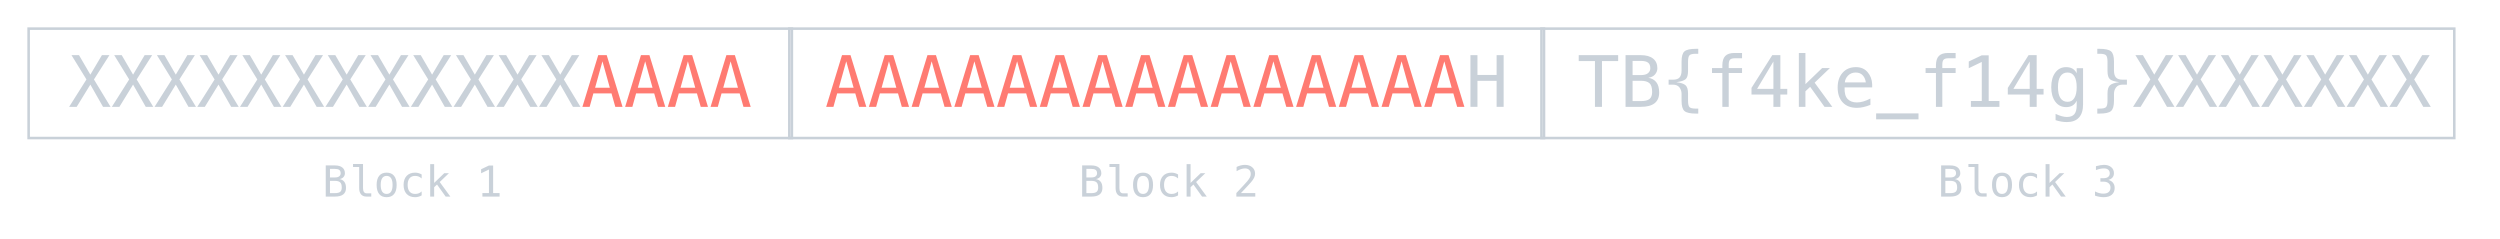 <svg width="585" height="56" viewBox="0 0 585 56" fill="none" xmlns="http://www.w3.org/2000/svg">
<rect x="6.7" y="6.7" width="178.6" height="25.6" stroke="#C9D1D9" stroke-width="0.6"/>
<rect x="184.7" y="6.7" width="176.6" height="25.6" stroke="#C9D1D9" stroke-width="0.6"/>
<rect x="360.7" y="6.7" width="213.6" height="25.6" stroke="#C9D1D9" stroke-width="0.6"/>
<path d="M77.213 42.323V45.19H78.38C78.953 45.19 79.361 45.09 79.606 44.892C79.85 44.69 79.972 44.359 79.972 43.9C79.972 43.295 79.843 42.882 79.586 42.66C79.329 42.435 78.927 42.323 78.38 42.323H77.213ZM77.213 39.52V41.523H78.36C78.836 41.523 79.179 41.431 79.391 41.249C79.606 41.067 79.713 40.837 79.713 40.56C79.713 40.193 79.607 39.927 79.395 39.765C79.187 39.602 78.842 39.52 78.36 39.52H77.213ZM76.222 38.71H78.38C79.125 38.71 79.7 38.871 80.103 39.193C80.507 39.516 80.709 39.971 80.709 40.56C80.709 40.876 80.602 41.163 80.387 41.42C80.175 41.677 79.856 41.838 79.43 41.903C79.908 41.975 80.283 42.18 80.553 42.519C80.826 42.854 80.963 43.347 80.963 43.998C80.963 44.659 80.746 45.158 80.314 45.497C79.88 45.832 79.236 46 78.38 46H76.222V38.71ZM84.947 44.023C84.947 44.426 85.02 44.73 85.167 44.935C85.317 45.141 85.537 45.243 85.826 45.243H86.876V46H85.738C85.201 46 84.784 45.829 84.488 45.487C84.195 45.142 84.049 44.654 84.049 44.023V39.076H82.608V38.373H84.947V44.023ZM90.47 41.161C90.014 41.161 89.669 41.339 89.435 41.693C89.2 42.048 89.083 42.574 89.083 43.27C89.083 43.964 89.2 44.49 89.435 44.848C89.669 45.203 90.014 45.38 90.47 45.38C90.929 45.38 91.275 45.203 91.51 44.848C91.744 44.49 91.861 43.964 91.861 43.27C91.861 42.574 91.744 42.048 91.51 41.693C91.275 41.339 90.929 41.161 90.47 41.161ZM90.47 40.399C91.228 40.399 91.808 40.645 92.208 41.137C92.612 41.628 92.814 42.34 92.814 43.27C92.814 44.205 92.613 44.918 92.213 45.409C91.812 45.898 91.231 46.142 90.47 46.142C89.711 46.142 89.132 45.898 88.731 45.409C88.331 44.918 88.131 44.205 88.131 43.27C88.131 42.34 88.331 41.628 88.731 41.137C89.132 40.645 89.711 40.399 90.47 40.399ZM98.668 45.722C98.427 45.862 98.178 45.966 97.921 46.034C97.667 46.106 97.407 46.142 97.14 46.142C96.293 46.142 95.631 45.888 95.152 45.38C94.677 44.872 94.439 44.169 94.439 43.27C94.439 42.372 94.677 41.669 95.152 41.161C95.631 40.653 96.293 40.399 97.14 40.399C97.403 40.399 97.66 40.434 97.911 40.502C98.162 40.57 98.414 40.676 98.668 40.819V41.762C98.43 41.55 98.191 41.397 97.95 41.303C97.713 41.208 97.442 41.161 97.14 41.161C96.576 41.161 96.144 41.343 95.841 41.708C95.538 42.073 95.387 42.593 95.387 43.27C95.387 43.944 95.538 44.465 95.841 44.833C96.147 45.198 96.58 45.38 97.14 45.38C97.452 45.38 97.732 45.333 97.98 45.238C98.227 45.141 98.456 44.991 98.668 44.789V45.722ZM100.665 38.402H101.593V42.802L103.951 40.531H105.045L102.892 42.592L105.382 46H104.283L102.262 43.178L101.593 43.808V46H100.665V38.402ZM112.882 45.175H114.415V39.667L112.579 40.551V39.603L114.405 38.734H115.392V45.175H116.905V46H112.882V45.175Z" fill="#C9D1D9"/>
<path d="M254.213 42.323V45.19H255.38C255.953 45.19 256.361 45.09 256.605 44.892C256.85 44.69 256.972 44.359 256.972 43.9C256.972 43.295 256.843 42.882 256.586 42.66C256.329 42.435 255.927 42.323 255.38 42.323H254.213ZM254.213 39.52V41.523H255.36C255.836 41.523 256.179 41.431 256.391 41.249C256.605 41.067 256.713 40.837 256.713 40.56C256.713 40.193 256.607 39.927 256.396 39.765C256.187 39.602 255.842 39.52 255.36 39.52H254.213ZM253.222 38.71H255.38C256.125 38.71 256.7 38.871 257.104 39.193C257.507 39.516 257.709 39.971 257.709 40.56C257.709 40.876 257.602 41.163 257.387 41.42C257.175 41.677 256.856 41.838 256.43 41.903C256.908 41.975 257.283 42.18 257.553 42.519C257.826 42.854 257.963 43.347 257.963 43.998C257.963 44.659 257.746 45.158 257.313 45.497C256.881 45.832 256.236 46 255.38 46H253.222V38.71ZM261.947 44.023C261.947 44.426 262.021 44.73 262.167 44.935C262.317 45.141 262.536 45.243 262.826 45.243H263.876V46H262.738C262.201 46 261.785 45.829 261.488 45.487C261.195 45.142 261.049 44.654 261.049 44.023V39.076H259.608V38.373H261.947V44.023ZM267.47 41.161C267.014 41.161 266.669 41.339 266.435 41.693C266.2 42.048 266.083 42.574 266.083 43.27C266.083 43.964 266.2 44.49 266.435 44.848C266.669 45.203 267.014 45.38 267.47 45.38C267.929 45.38 268.275 45.203 268.51 44.848C268.744 44.49 268.861 43.964 268.861 43.27C268.861 42.574 268.744 42.048 268.51 41.693C268.275 41.339 267.929 41.161 267.47 41.161ZM267.47 40.399C268.228 40.399 268.808 40.645 269.208 41.137C269.612 41.628 269.813 42.34 269.813 43.27C269.813 44.205 269.613 44.918 269.213 45.409C268.812 45.898 268.231 46.142 267.47 46.142C266.711 46.142 266.132 45.898 265.731 45.409C265.331 44.918 265.131 44.205 265.131 43.27C265.131 42.34 265.331 41.628 265.731 41.137C266.132 40.645 266.711 40.399 267.47 40.399ZM275.668 45.722C275.427 45.862 275.178 45.966 274.921 46.034C274.667 46.106 274.407 46.142 274.14 46.142C273.293 46.142 272.631 45.888 272.152 45.38C271.677 44.872 271.439 44.169 271.439 43.27C271.439 42.372 271.677 41.669 272.152 41.161C272.631 40.653 273.293 40.399 274.14 40.399C274.403 40.399 274.66 40.434 274.911 40.502C275.162 40.57 275.414 40.676 275.668 40.819V41.762C275.43 41.55 275.191 41.397 274.95 41.303C274.713 41.208 274.442 41.161 274.14 41.161C273.576 41.161 273.144 41.343 272.841 41.708C272.538 42.073 272.387 42.593 272.387 43.27C272.387 43.944 272.538 44.465 272.841 44.833C273.147 45.198 273.58 45.38 274.14 45.38C274.452 45.38 274.732 45.333 274.979 45.238C275.227 45.141 275.456 44.991 275.668 44.789V45.722ZM277.665 38.402H278.593V42.802L280.951 40.531H282.045L279.892 42.592L282.382 46H281.283L279.262 43.178L278.593 43.808V46H277.665V38.402ZM290.385 45.17H293.734V46H289.306V45.17C289.914 44.529 290.447 43.962 290.902 43.471C291.358 42.979 291.672 42.633 291.845 42.431C292.17 42.033 292.39 41.713 292.504 41.469C292.618 41.221 292.675 40.969 292.675 40.712C292.675 40.305 292.554 39.986 292.313 39.755C292.076 39.524 291.749 39.408 291.332 39.408C291.036 39.408 290.725 39.462 290.399 39.569C290.074 39.677 289.729 39.84 289.364 40.058V39.062C289.7 38.902 290.028 38.782 290.351 38.7C290.676 38.619 290.997 38.578 291.312 38.578C292.025 38.578 292.598 38.769 293.031 39.149C293.467 39.527 293.686 40.023 293.686 40.639C293.686 40.951 293.612 41.264 293.466 41.576C293.323 41.889 293.088 42.234 292.763 42.611C292.58 42.823 292.315 43.116 291.967 43.49C291.622 43.865 291.094 44.425 290.385 45.17Z" fill="#C9D1D9"/>
<path d="M455.213 42.323V45.19H456.38C456.953 45.19 457.361 45.09 457.605 44.892C457.85 44.69 457.972 44.359 457.972 43.9C457.972 43.295 457.843 42.882 457.586 42.66C457.329 42.435 456.927 42.323 456.38 42.323H455.213ZM455.213 39.52V41.523H456.36C456.836 41.523 457.179 41.431 457.391 41.249C457.605 41.067 457.713 40.837 457.713 40.56C457.713 40.193 457.607 39.927 457.396 39.765C457.187 39.602 456.842 39.52 456.36 39.52H455.213ZM454.222 38.71H456.38C457.125 38.71 457.7 38.871 458.104 39.193C458.507 39.516 458.709 39.971 458.709 40.56C458.709 40.876 458.602 41.163 458.387 41.42C458.175 41.677 457.856 41.838 457.43 41.903C457.908 41.975 458.283 42.18 458.553 42.519C458.826 42.854 458.963 43.347 458.963 43.998C458.963 44.659 458.746 45.158 458.313 45.497C457.881 45.832 457.236 46 456.38 46H454.222V38.71ZM462.947 44.023C462.947 44.426 463.021 44.73 463.167 44.935C463.317 45.141 463.536 45.243 463.826 45.243H464.876V46H463.738C463.201 46 462.785 45.829 462.488 45.487C462.195 45.142 462.049 44.654 462.049 44.023V39.076H460.608V38.373H462.947V44.023ZM468.47 41.161C468.014 41.161 467.669 41.339 467.435 41.693C467.2 42.048 467.083 42.574 467.083 43.27C467.083 43.964 467.2 44.49 467.435 44.848C467.669 45.203 468.014 45.38 468.47 45.38C468.929 45.38 469.275 45.203 469.51 44.848C469.744 44.49 469.861 43.964 469.861 43.27C469.861 42.574 469.744 42.048 469.51 41.693C469.275 41.339 468.929 41.161 468.47 41.161ZM468.47 40.399C469.228 40.399 469.808 40.645 470.208 41.137C470.612 41.628 470.813 42.34 470.813 43.27C470.813 44.205 470.613 44.918 470.213 45.409C469.812 45.898 469.231 46.142 468.47 46.142C467.711 46.142 467.132 45.898 466.731 45.409C466.331 44.918 466.131 44.205 466.131 43.27C466.131 42.34 466.331 41.628 466.731 41.137C467.132 40.645 467.711 40.399 468.47 40.399ZM476.668 45.722C476.427 45.862 476.178 45.966 475.921 46.034C475.667 46.106 475.407 46.142 475.14 46.142C474.293 46.142 473.631 45.888 473.152 45.38C472.677 44.872 472.439 44.169 472.439 43.27C472.439 42.372 472.677 41.669 473.152 41.161C473.631 40.653 474.293 40.399 475.14 40.399C475.403 40.399 475.66 40.434 475.911 40.502C476.162 40.57 476.414 40.676 476.668 40.819V41.762C476.43 41.55 476.191 41.397 475.95 41.303C475.713 41.208 475.442 41.161 475.14 41.161C474.576 41.161 474.144 41.343 473.841 41.708C473.538 42.073 473.387 42.593 473.387 43.27C473.387 43.944 473.538 44.465 473.841 44.833C474.147 45.198 474.58 45.38 475.14 45.38C475.452 45.38 475.732 45.333 475.979 45.238C476.227 45.141 476.456 44.991 476.668 44.789V45.722ZM478.665 38.402H479.593V42.802L481.951 40.531H483.045L480.892 42.592L483.382 46H482.283L480.262 43.178L479.593 43.808V46H478.665V38.402ZM493.353 42.099C493.831 42.226 494.197 42.452 494.451 42.777C494.705 43.1 494.832 43.503 494.832 43.988C494.832 44.659 494.606 45.186 494.153 45.57C493.704 45.951 493.081 46.142 492.283 46.142C491.948 46.142 491.606 46.111 491.258 46.049C490.91 45.987 490.568 45.898 490.232 45.78V44.799C490.564 44.971 490.892 45.1 491.214 45.185C491.536 45.269 491.857 45.312 492.176 45.312C492.716 45.312 493.131 45.19 493.421 44.945C493.711 44.701 493.855 44.35 493.855 43.891C493.855 43.467 493.711 43.132 493.421 42.885C493.131 42.634 492.739 42.509 492.244 42.509H491.492V41.698H492.244C492.697 41.698 493.05 41.599 493.304 41.4C493.558 41.202 493.685 40.925 493.685 40.57C493.685 40.196 493.566 39.91 493.328 39.711C493.094 39.509 492.758 39.408 492.322 39.408C492.033 39.408 491.733 39.441 491.424 39.506C491.115 39.571 490.791 39.669 490.452 39.799V38.891C490.846 38.786 491.196 38.708 491.502 38.656C491.811 38.604 492.085 38.578 492.322 38.578C493.032 38.578 493.598 38.757 494.021 39.115C494.448 39.47 494.661 39.942 494.661 40.531C494.661 40.932 494.549 41.265 494.324 41.532C494.103 41.799 493.779 41.988 493.353 42.099Z" fill="#C9D1D9"/>
<path d="M16.728 12.906H18.485L21.142 17.466L23.848 12.906H25.606L21.985 18.592L25.865 25H24.107L21.142 19.791L17.943 25H16.177L20.227 18.592L16.728 12.906ZM26.724 12.906H28.482L31.139 17.466L33.844 12.906H35.602L31.981 18.592L35.861 25H34.103L31.139 19.791L27.939 25H26.173L30.223 18.592L26.724 12.906ZM36.72 12.906H38.478L41.135 17.466L43.84 12.906H45.598L41.977 18.592L45.857 25H44.099L41.135 19.791L37.935 25H36.169L40.219 18.592L36.72 12.906ZM46.716 12.906H48.474L51.131 17.466L53.836 12.906H55.594L51.973 18.592L55.853 25H54.096L51.131 19.791L47.931 25H46.165L50.215 18.592L46.716 12.906ZM56.712 12.906H58.47L61.127 17.466L63.833 12.906H65.59L61.969 18.592L65.85 25H64.092L61.127 19.791L57.927 25H56.161L60.212 18.592L56.712 12.906ZM66.708 12.906H68.466L71.123 17.466L73.829 12.906H75.587L71.966 18.592L75.846 25H74.088L71.123 19.791L67.923 25H66.157L70.208 18.592L66.708 12.906ZM76.704 12.906H78.462L81.119 17.466L83.825 12.906H85.583L81.962 18.592L85.842 25H84.084L81.119 19.791L77.919 25H76.154L80.204 18.592L76.704 12.906ZM86.701 12.906H88.458L91.115 17.466L93.821 12.906H95.579L91.958 18.592L95.838 25H94.08L91.115 19.791L87.916 25H86.15L90.2 18.592L86.701 12.906ZM96.697 12.906H98.454L101.111 17.466L103.817 12.906H105.575L101.954 18.592L105.834 25H104.076L101.111 19.791L97.912 25H96.146L100.196 18.592L96.697 12.906ZM106.693 12.906H108.451L111.108 17.466L113.813 12.906H115.571L111.95 18.592L115.83 25H114.072L111.108 19.791L107.908 25H106.142L110.192 18.592L106.693 12.906ZM116.689 12.906H118.447L121.104 17.466L123.809 12.906H125.567L121.946 18.592L125.826 25H124.069L121.104 19.791L117.904 25H116.138L120.188 18.592L116.689 12.906ZM126.685 12.906H128.443L131.1 17.466L133.805 12.906H135.563L131.942 18.592L135.822 25H134.065L131.1 19.791L127.9 25H126.134L130.184 18.592L126.685 12.906Z" fill="#C9D1D9"/>
<path d="M140.974 14.348L139.249 20.537H142.7L140.974 14.348ZM139.986 12.906H141.971L145.673 25H143.98L143.089 21.849H138.852L137.977 25H136.284L139.986 12.906ZM150.971 14.348L149.245 20.537H152.696L150.971 14.348ZM149.982 12.906H151.967L155.669 25H153.976L153.085 21.849H148.848L147.973 25H146.28L149.982 12.906ZM160.967 14.348L159.241 20.537H162.692L160.967 14.348ZM159.978 12.906H161.963L165.665 25H163.972L163.081 21.849H158.844L157.969 25H156.276L159.978 12.906ZM170.963 14.348L169.237 20.537H172.688L170.963 14.348ZM169.975 12.906H171.959L175.661 25H173.968L173.077 21.849H168.84L167.966 25H166.273L169.975 12.906Z" fill="#FF7B72"/>
<path d="M198.021 14.348L196.296 20.537H199.746L198.021 14.348ZM197.033 12.906H199.017L202.719 25H201.026L200.135 21.849H195.899L195.024 25H193.331L197.033 12.906ZM208.017 14.348L206.292 20.537H209.743L208.017 14.348ZM207.029 12.906H209.013L212.715 25H211.022L210.131 21.849H205.895L205.02 25H203.327L207.029 12.906ZM218.013 14.348L216.288 20.537H219.739L218.013 14.348ZM217.025 12.906H219.01L222.712 25H221.019L220.127 21.849H215.891L215.016 25H213.323L217.025 12.906ZM228.009 14.348L226.284 20.537H229.735L228.009 14.348ZM227.021 12.906H229.006L232.708 25H231.015L230.124 21.849H225.887L225.012 25H223.319L227.021 12.906ZM238.005 14.348L236.28 20.537H239.731L238.005 14.348ZM237.017 12.906H239.002L242.704 25H241.011L240.12 21.849H235.883L235.008 25H233.315L237.017 12.906ZM248.002 14.348L246.276 20.537H249.727L248.002 14.348ZM247.013 12.906H248.998L252.7 25H251.007L250.116 21.849H245.879L245.004 25H243.311L247.013 12.906ZM257.998 14.348L256.272 20.537H259.723L257.998 14.348ZM257.009 12.906H258.994L262.696 25H261.003L260.112 21.849H255.875L255 25H253.307L257.009 12.906ZM267.994 14.348L266.268 20.537H269.719L267.994 14.348ZM267.006 12.906H268.99L272.692 25H270.999L270.108 21.849H265.871L264.997 25H263.304L267.006 12.906ZM277.99 14.348L276.265 20.537H279.715L277.99 14.348ZM277.002 12.906H278.986L282.688 25H280.995L280.104 21.849H275.868L274.993 25H273.3L277.002 12.906ZM287.986 14.348L286.261 20.537H289.712L287.986 14.348ZM286.998 12.906H288.982L292.684 25H290.991L290.1 21.849H285.864L284.989 25H283.296L286.998 12.906ZM297.982 14.348L296.257 20.537H299.708L297.982 14.348ZM296.994 12.906H298.979L302.681 25H300.988L300.096 21.849H295.86L294.985 25H293.292L296.994 12.906ZM307.978 14.348L306.253 20.537H309.704L307.978 14.348ZM306.99 12.906H308.975L312.677 25H310.984L310.093 21.849H305.856L304.981 25H303.288L306.99 12.906ZM317.974 14.348L316.249 20.537H319.7L317.974 14.348ZM316.986 12.906H318.971L322.673 25H320.98L320.089 21.849H315.852L314.977 25H313.284L316.986 12.906ZM327.971 14.348L326.245 20.537H329.696L327.971 14.348ZM326.982 12.906H328.967L332.669 25H330.976L330.085 21.849H325.848L324.973 25H323.28L326.982 12.906ZM337.967 14.348L336.241 20.537H339.692L337.967 14.348ZM336.978 12.906H338.963L342.665 25H340.972L340.081 21.849H335.844L334.969 25H333.276L336.978 12.906Z" fill="#FF7B72"/>
<path d="M344.083 12.906H345.727V17.539H350.207V12.906H351.851V25H350.207V18.916H345.727V25H344.083V12.906Z" fill="#C9D1D9"/>
<path d="M369.419 12.906H378.646V14.283H374.863V25H373.219V14.283H369.419V12.906ZM382.024 18.9V23.655H383.96C384.911 23.655 385.588 23.491 385.993 23.161C386.398 22.826 386.601 22.278 386.601 21.517C386.601 20.512 386.388 19.826 385.961 19.459C385.534 19.087 384.867 18.9 383.96 18.9H382.024ZM382.024 14.251V17.572H383.928C384.716 17.572 385.286 17.421 385.637 17.118C385.993 16.816 386.172 16.435 386.172 15.976C386.172 15.366 385.996 14.926 385.645 14.656C385.299 14.386 384.727 14.251 383.928 14.251H382.024ZM380.38 12.906H383.96C385.197 12.906 386.15 13.173 386.82 13.708C387.489 14.242 387.824 14.998 387.824 15.976C387.824 16.5 387.646 16.975 387.289 17.402C386.938 17.828 386.409 18.096 385.702 18.204C386.496 18.322 387.117 18.663 387.565 19.224C388.018 19.78 388.245 20.599 388.245 21.679C388.245 22.775 387.886 23.604 387.168 24.166C386.45 24.722 385.38 25 383.96 25H380.38V12.906ZM397.391 25.413V26.58H396.872C395.528 26.58 394.626 26.38 394.167 25.98C393.713 25.581 393.486 24.784 393.486 23.59V21.97C393.486 21.382 393.319 20.874 392.984 20.448C392.655 20.021 392.142 19.808 391.445 19.808H390.457V18.649H391.445C392.206 18.649 392.736 18.468 393.033 18.106C393.335 17.745 393.486 17.213 393.486 16.511V14.404C393.486 13.211 393.713 12.417 394.167 12.023C394.626 11.623 395.528 11.423 396.872 11.423H397.391V12.582H396.824C396.068 12.582 395.574 12.701 395.341 12.938C395.115 13.17 395.001 13.67 395.001 14.437V16.608C395.001 17.558 394.815 18.198 394.442 18.528C394.07 18.852 393.343 19.087 392.263 19.232C393.311 19.357 394.029 19.597 394.418 19.953C394.807 20.304 395.001 20.942 395.001 21.865V23.558C395.001 24.33 395.115 24.833 395.341 25.065C395.574 25.297 396.068 25.413 396.824 25.413H397.391ZM407.638 12.396V13.635H405.945C405.41 13.635 405.038 13.746 404.827 13.967C404.622 14.183 404.519 14.569 404.519 15.125V15.927H407.638V17.086H404.519V25H403.029V17.086H400.607V15.927H403.029V15.296C403.029 14.302 403.256 13.57 403.709 13.1C404.168 12.63 404.881 12.396 405.848 12.396H407.638ZM414.977 14.396L411.162 20.788H414.977V14.396ZM414.71 12.906H416.605V20.788H418.217V22.116H416.605V25H414.977V22.116H409.85V20.569L414.71 12.906ZM420.931 12.396H422.47V19.694L426.383 15.927H428.197L424.625 19.346L428.756 25H426.934L423.58 20.318L422.47 21.363V25H420.931V12.396ZM438.088 19.718V20.448H431.632V20.496C431.589 21.733 431.824 22.621 432.337 23.161C432.855 23.701 433.584 23.971 434.524 23.971C434.999 23.971 435.496 23.896 436.014 23.744C436.533 23.593 437.086 23.364 437.675 23.056V24.538C437.108 24.77 436.56 24.943 436.031 25.057C435.507 25.175 434.999 25.235 434.508 25.235C433.098 25.235 431.997 24.814 431.203 23.971C430.409 23.123 430.012 21.957 430.012 20.472C430.012 19.024 430.401 17.869 431.178 17.005C431.956 16.141 432.993 15.709 434.289 15.709C435.445 15.709 436.355 16.1 437.019 16.883C437.689 17.666 438.045 18.611 438.088 19.718ZM436.598 19.281C436.533 18.654 436.303 18.114 435.909 17.661C435.52 17.202 434.959 16.972 434.224 16.972C433.506 16.972 432.915 17.21 432.45 17.685C431.986 18.16 431.732 18.695 431.689 19.289L436.598 19.281ZM448.927 26.539V27.916H439.012V26.539H448.927ZM457.619 12.396V13.635H455.926C455.391 13.635 455.018 13.746 454.808 13.967C454.603 14.183 454.5 14.569 454.5 15.125V15.927H457.619V17.086H454.5V25H453.009V17.086H450.587V15.927H453.009V15.296C453.009 14.302 453.236 13.57 453.69 13.1C454.149 12.63 454.862 12.396 455.828 12.396H457.619ZM461.191 23.631H463.735V14.493L460.689 15.96V14.388L463.718 12.946H465.355V23.631H467.866V25H461.191V23.631ZM474.954 14.396L471.139 20.788H474.954V14.396ZM474.687 12.906H476.582V20.788H478.194V22.116H476.582V25H474.954V22.116H469.826V20.569L474.687 12.906ZM485.946 20.391C485.946 19.273 485.763 18.425 485.396 17.847C485.034 17.264 484.505 16.972 483.808 16.972C483.079 16.972 482.523 17.264 482.139 17.847C481.756 18.425 481.564 19.273 481.564 20.391C481.564 21.509 481.756 22.362 482.139 22.951C482.528 23.534 483.09 23.825 483.824 23.825C484.51 23.825 485.034 23.531 485.396 22.942C485.763 22.354 485.946 21.503 485.946 20.391ZM487.437 24.417C487.437 25.778 487.116 26.809 486.473 27.511C485.83 28.213 484.885 28.564 483.638 28.564C483.227 28.564 482.798 28.526 482.35 28.451C481.902 28.375 481.453 28.265 481.005 28.119V26.644C481.534 26.893 482.015 27.076 482.447 27.195C482.879 27.314 483.276 27.373 483.638 27.373C484.442 27.373 485.028 27.155 485.396 26.717C485.763 26.28 485.946 25.586 485.946 24.636V24.571V23.558C485.709 24.066 485.385 24.444 484.974 24.692C484.564 24.941 484.064 25.065 483.476 25.065C482.417 25.065 481.572 24.641 480.94 23.793C480.308 22.945 479.992 21.811 479.992 20.391C479.992 18.965 480.308 17.828 480.94 16.98C481.572 16.133 482.417 15.709 483.476 15.709C484.059 15.709 484.553 15.825 484.958 16.057C485.363 16.289 485.693 16.648 485.946 17.134V15.96H487.437V24.417ZM491.333 25.413C492.089 25.413 492.581 25.297 492.808 25.065C493.04 24.833 493.156 24.33 493.156 23.558V21.865C493.156 20.942 493.35 20.304 493.739 19.953C494.128 19.597 494.846 19.357 495.894 19.232C494.814 19.087 494.088 18.852 493.715 18.528C493.342 18.198 493.156 17.558 493.156 16.608V14.437C493.156 13.67 493.04 13.17 492.808 12.938C492.581 12.701 492.089 12.582 491.333 12.582H490.766V11.423H491.285C492.629 11.423 493.529 11.623 493.982 12.023C494.441 12.417 494.671 13.211 494.671 14.404V16.511C494.671 17.213 494.819 17.745 495.116 18.106C495.419 18.468 495.951 18.649 496.712 18.649H497.7V19.808H496.712C496.015 19.808 495.5 20.021 495.165 20.448C494.835 20.874 494.671 21.382 494.671 21.97V23.59C494.671 24.784 494.441 25.581 493.982 25.98C493.529 26.38 492.629 26.58 491.285 26.58H490.766V25.413H491.333ZM499.685 12.906H501.443L504.1 17.466L506.805 12.906H508.563L504.942 18.592L508.822 25H507.065L504.1 19.791L500.9 25H499.134L503.184 18.592L499.685 12.906ZM509.681 12.906H511.439L514.096 17.466L516.802 12.906H518.559L514.938 18.592L518.819 25H517.061L514.096 19.791L510.896 25H509.13L513.181 18.592L509.681 12.906ZM519.677 12.906H521.435L524.092 17.466L526.798 12.906H528.556L524.935 18.592L528.815 25H527.057L524.092 19.791L520.892 25H519.126L523.177 18.592L519.677 12.906ZM529.673 12.906H531.431L534.088 17.466L536.794 12.906H538.552L534.931 18.592L538.811 25H537.053L534.088 19.791L530.888 25H529.123L533.173 18.592L529.673 12.906ZM539.67 12.906H541.427L544.084 17.466L546.79 12.906H548.548L544.927 18.592L548.807 25H547.049L544.084 19.791L540.885 25H539.119L543.169 18.592L539.67 12.906ZM549.666 12.906H551.423L554.08 17.466L556.786 12.906H558.544L554.923 18.592L558.803 25H557.045L554.08 19.791L550.881 25H549.115L553.165 18.592L549.666 12.906ZM559.662 12.906H561.42L564.077 17.466L566.782 12.906H568.54L564.919 18.592L568.799 25H567.041L564.077 19.791L560.877 25H559.111L563.161 18.592L559.662 12.906Z" fill="#C9D1D9"/>
</svg>
